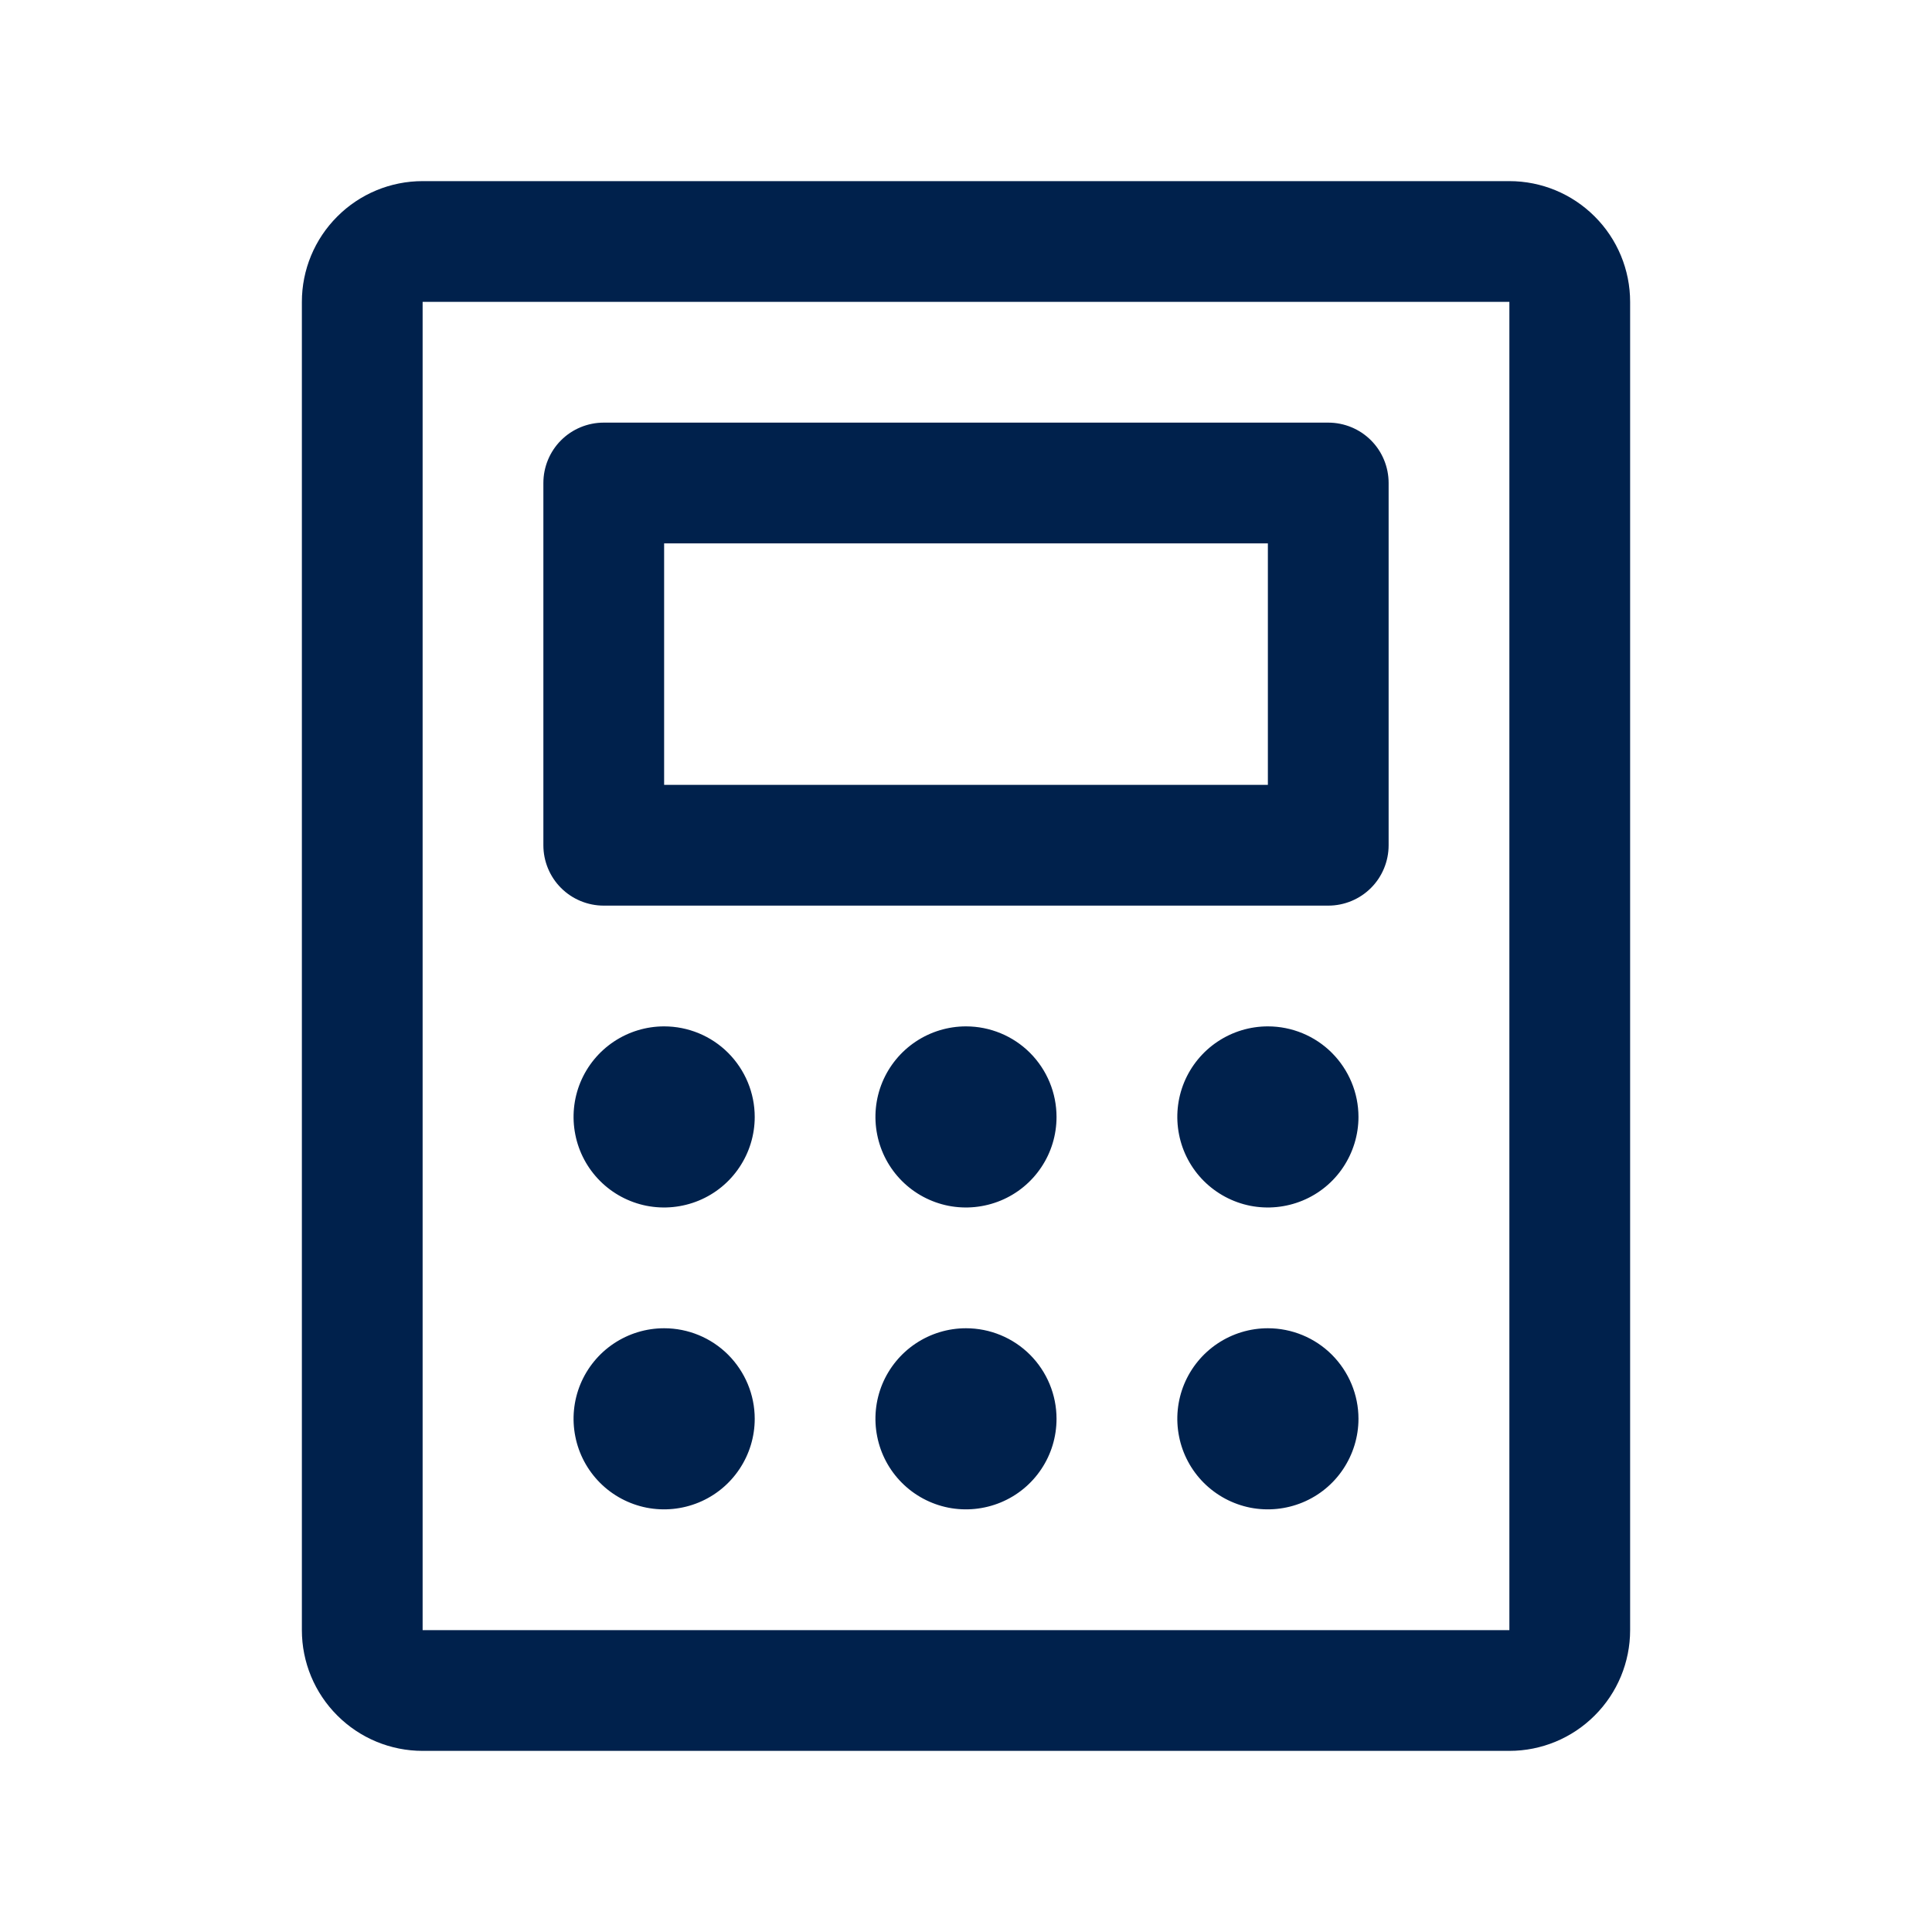 <svg width="28" height="28" viewBox="0 0 28 28" fill="none" xmlns="http://www.w3.org/2000/svg">
<path d="M8.75 13.125H19.25C19.482 13.125 19.705 13.033 19.869 12.869C20.033 12.705 20.125 12.482 20.125 12.25V7C20.125 6.768 20.033 6.545 19.869 6.381C19.705 6.217 19.482 6.125 19.25 6.125H8.75C8.518 6.125 8.295 6.217 8.131 6.381C7.967 6.545 7.875 6.768 7.875 7V12.25C7.875 12.482 7.967 12.705 8.131 12.869C8.295 13.033 8.518 13.125 8.75 13.125ZM9.625 7.875H18.375V11.375H9.625V7.875ZM21.875 2.625H6.125C5.661 2.625 5.216 2.809 4.888 3.138C4.559 3.466 4.375 3.911 4.375 4.375V23.625C4.375 24.089 4.559 24.534 4.888 24.862C5.216 25.191 5.661 25.375 6.125 25.375H21.875C22.339 25.375 22.784 25.191 23.112 24.862C23.441 24.534 23.625 24.089 23.625 23.625V4.375C23.625 3.911 23.441 3.466 23.112 3.138C22.784 2.809 22.339 2.625 21.875 2.625ZM21.875 23.625H6.125V4.375H21.875V23.625ZM10.938 16.188C10.938 16.447 10.861 16.701 10.716 16.917C10.572 17.133 10.367 17.301 10.127 17.4C9.887 17.499 9.624 17.525 9.369 17.475C9.114 17.424 8.88 17.299 8.697 17.116C8.513 16.932 8.388 16.698 8.338 16.444C8.287 16.189 8.313 15.925 8.412 15.685C8.512 15.445 8.68 15.24 8.896 15.096C9.112 14.952 9.365 14.875 9.625 14.875C9.973 14.875 10.307 15.013 10.553 15.259C10.799 15.506 10.938 15.839 10.938 16.188ZM15.312 16.188C15.312 16.447 15.236 16.701 15.091 16.917C14.947 17.133 14.742 17.301 14.502 17.4C14.262 17.499 13.998 17.525 13.744 17.475C13.489 17.424 13.255 17.299 13.072 17.116C12.888 16.932 12.763 16.698 12.713 16.444C12.662 16.189 12.688 15.925 12.787 15.685C12.887 15.445 13.055 15.24 13.271 15.096C13.487 14.952 13.74 14.875 14 14.875C14.348 14.875 14.682 15.013 14.928 15.259C15.174 15.506 15.312 15.839 15.312 16.188ZM19.688 16.188C19.688 16.447 19.61 16.701 19.466 16.917C19.322 17.133 19.117 17.301 18.877 17.4C18.637 17.499 18.373 17.525 18.119 17.475C17.864 17.424 17.631 17.299 17.447 17.116C17.263 16.932 17.138 16.698 17.088 16.444C17.037 16.189 17.063 15.925 17.162 15.685C17.262 15.445 17.43 15.24 17.646 15.096C17.862 14.952 18.115 14.875 18.375 14.875C18.723 14.875 19.057 15.013 19.303 15.259C19.549 15.506 19.688 15.839 19.688 16.188ZM10.938 20.562C10.938 20.822 10.861 21.076 10.716 21.292C10.572 21.508 10.367 21.676 10.127 21.775C9.887 21.874 9.624 21.9 9.369 21.85C9.114 21.799 8.88 21.674 8.697 21.491C8.513 21.307 8.388 21.073 8.338 20.819C8.287 20.564 8.313 20.3 8.412 20.06C8.512 19.82 8.68 19.615 8.896 19.471C9.112 19.327 9.365 19.25 9.625 19.25C9.973 19.25 10.307 19.388 10.553 19.634C10.799 19.881 10.938 20.214 10.938 20.562ZM15.312 20.562C15.312 20.822 15.236 21.076 15.091 21.292C14.947 21.508 14.742 21.676 14.502 21.775C14.262 21.874 13.998 21.9 13.744 21.85C13.489 21.799 13.255 21.674 13.072 21.491C12.888 21.307 12.763 21.073 12.713 20.819C12.662 20.564 12.688 20.3 12.787 20.06C12.887 19.82 13.055 19.615 13.271 19.471C13.487 19.327 13.74 19.25 14 19.25C14.348 19.25 14.682 19.388 14.928 19.634C15.174 19.881 15.312 20.214 15.312 20.562ZM19.688 20.562C19.688 20.822 19.61 21.076 19.466 21.292C19.322 21.508 19.117 21.676 18.877 21.775C18.637 21.874 18.373 21.9 18.119 21.85C17.864 21.799 17.631 21.674 17.447 21.491C17.263 21.307 17.138 21.073 17.088 20.819C17.037 20.564 17.063 20.3 17.162 20.06C17.262 19.82 17.43 19.615 17.646 19.471C17.862 19.327 18.115 19.25 18.375 19.25C18.723 19.25 19.057 19.388 19.303 19.634C19.549 19.881 19.688 20.214 19.688 20.562Z" fill="#00214C"/>
</svg>
